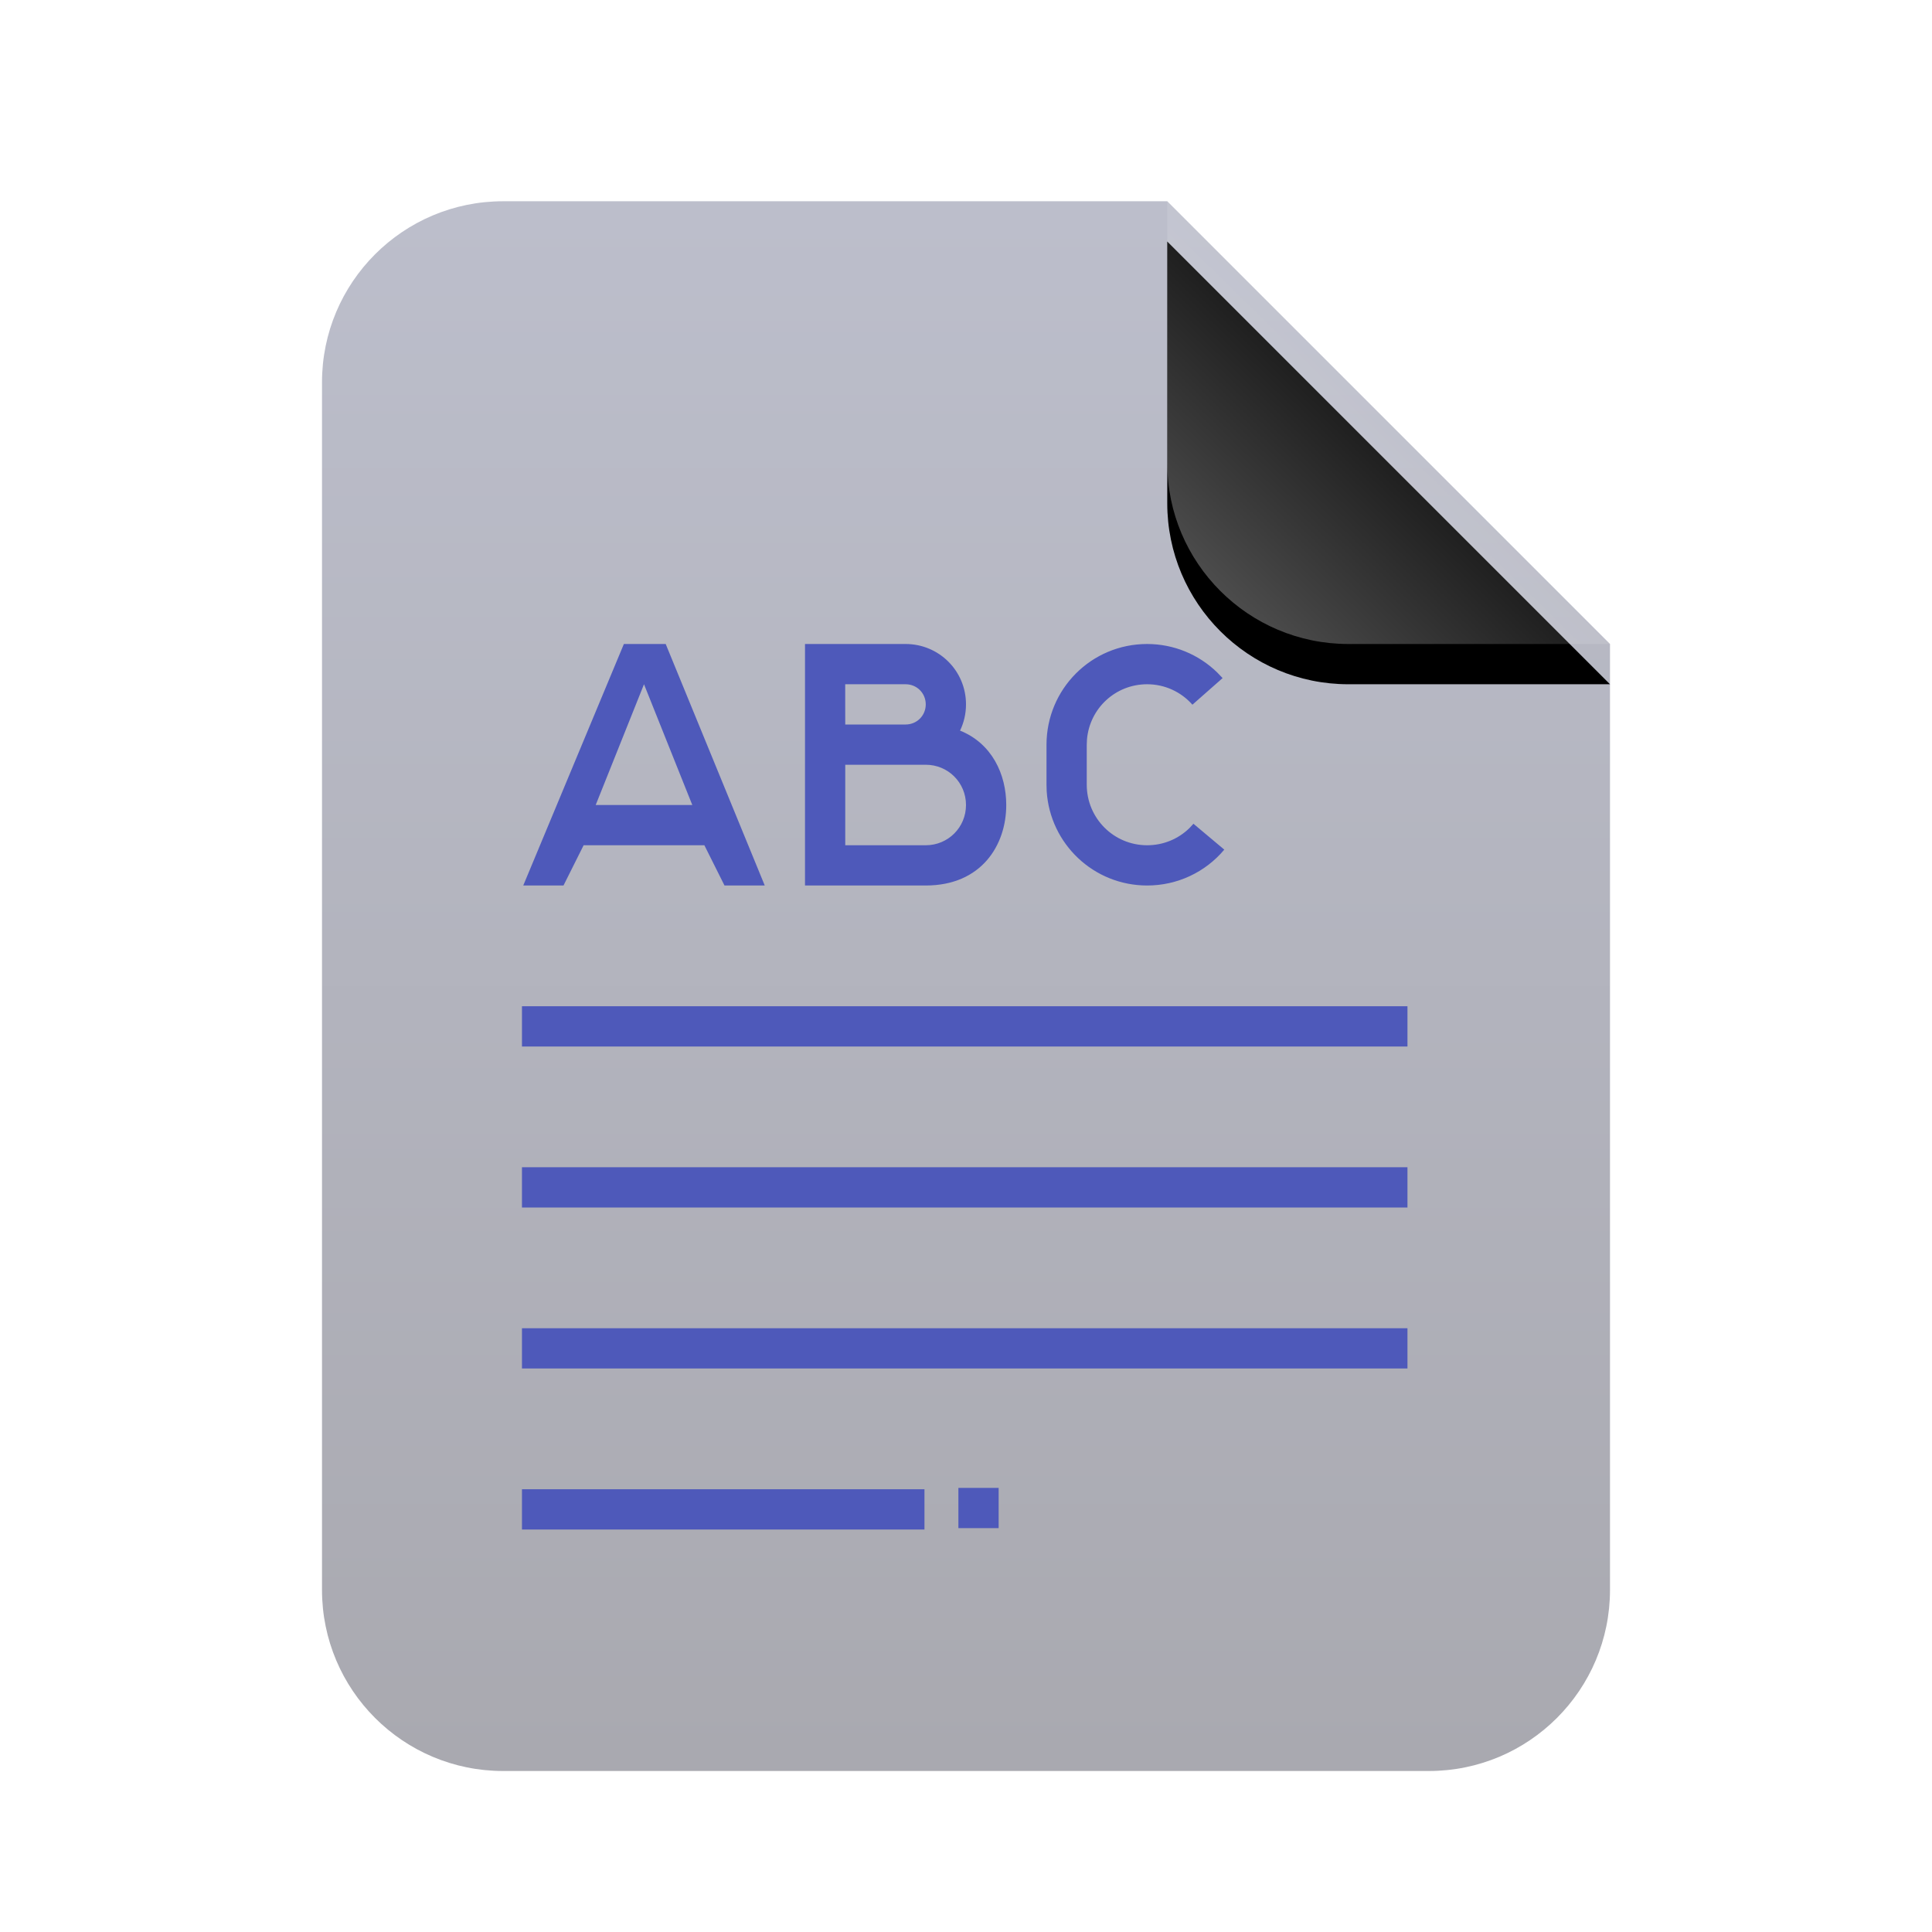 <svg xmlns="http://www.w3.org/2000/svg" xmlns:xlink="http://www.w3.org/1999/xlink" width="48" height="48" viewBox="0 0 48 48">
  <defs>
    <linearGradient id="text-richtext-a" x1="50%" x2="50%" y1=".948%" y2="99.038%">
      <stop offset="0%" stop-color="#BCBECB"/>
      <stop offset="100%" stop-color="#A9A9B0"/>
    </linearGradient>
    <linearGradient id="text-richtext-d" x1="50%" x2="12.223%" y1="50%" y2="88.513%">
      <stop offset="0%" stop-color="#FFF" stop-opacity=".1"/>
      <stop offset="100%" stop-color="#FFF" stop-opacity=".3"/>
    </linearGradient>
    <path id="text-richtext-c" d="M21,0 L32,11 L25.5,11 C23.015,11 21,8.985 21,6.5 L21,0 L21,0 Z"/>
    <filter id="text-richtext-b" width="190.9%" height="190.9%" x="-45.5%" y="-36.4%" filterUnits="objectBoundingBox">
      <feOffset dy="1" in="SourceAlpha" result="shadowOffsetOuter1"/>
      <feGaussianBlur in="shadowOffsetOuter1" result="shadowBlurOuter1" stdDeviation="1.5"/>
      <feComposite in="shadowBlurOuter1" in2="SourceAlpha" operator="out" result="shadowBlurOuter1"/>
      <feColorMatrix in="shadowBlurOuter1" values="0 0 0 0 0   0 0 0 0 0   0 0 0 0 0  0 0 0 0.05 0"/>
    </filter>
  </defs>
  <g fill="none" fill-rule="evenodd">
    <g transform="translate(8 5)">
      <path fill="url(#text-richtext-a)" d="M32,34.5 C32,36.985 29.985,39 27.5,39 L4.5,39 C2.015,39 3.04359188e-16,36.985 0,34.5 L0,4.5 C-3.04359188e-16,2.015 2.015,2.23289562e-15 4.5,0 L21,0 L32,11 L32,34.5 Z"/>
      <use fill="#000" filter="url(#text-richtext-b)" xlink:href="#text-richtext-c"/>
      <use fill="url(#text-richtext-d)" xlink:href="#text-richtext-c"/>
    </g>
    <path fill="#4E59BA" d="M13,22 L14,22 L14.5,21 L17.5,21 L18,22 L19,22 L16.539,16 L15.5,16 L13,22 Z M22.968,37 L22.968,38 L12.968,38 L12.968,37 L22.968,37 Z M24.811,36.966 L24.811,37.966 L23.811,37.966 L23.811,36.966 L24.811,36.966 Z M34.968,33 L34.968,34 L12.968,34 L12.968,33 L34.968,33 Z M34.968,29 L34.968,30 L12.968,30 L12.968,29 L34.968,29 Z M34.968,25 L34.968,26 L12.968,26 L12.968,25 L34.968,25 Z M22.5,16 C23.328,16 24,16.666 24,17.5 C24,17.734 23.947,17.955 23.852,18.152 C24.643,18.469 25,19.235 25,20 C25,21 24.381,22 23,22 L20,22 L20,16 L22.5,16 Z M28.5,16 C29.16,16 29.78,16.258 30.241,16.707 L30.375,16.847 L29.625,17.508 C29.342,17.187 28.936,17 28.5,17 C27.713,17 27.075,17.598 27.006,18.367 L27,18.505 L27,19.495 C27,20.329 27.67,21 28.5,21 C28.903,21 29.275,20.844 29.552,20.573 L29.651,20.466 L30.417,21.109 C29.946,21.67 29.251,22 28.5,22 C27.173,22 26.09,20.969 26.005,19.66 L26,19.495 L26,18.505 C26,17.119 27.114,16 28.5,16 Z M23,19 L21,19 L21,21 L23,21 C23.555,21 24,20.556 24,20 C24,19.445 23.556,19 23,19 Z M16,17 L17.2,20 L14.8,20 L16,17 Z M22.5,17 L20.999,17 L20.999,17.501 C20.999,17.751 21,18.001 21,18.001 L21.825,18.001 C22.173,18.001 22.5,18 22.5,18 C22.779,18 23,17.779 23,17.5 C23,17.221 22.779,17 22.5,17 Z"/>
  </g>
</svg>
